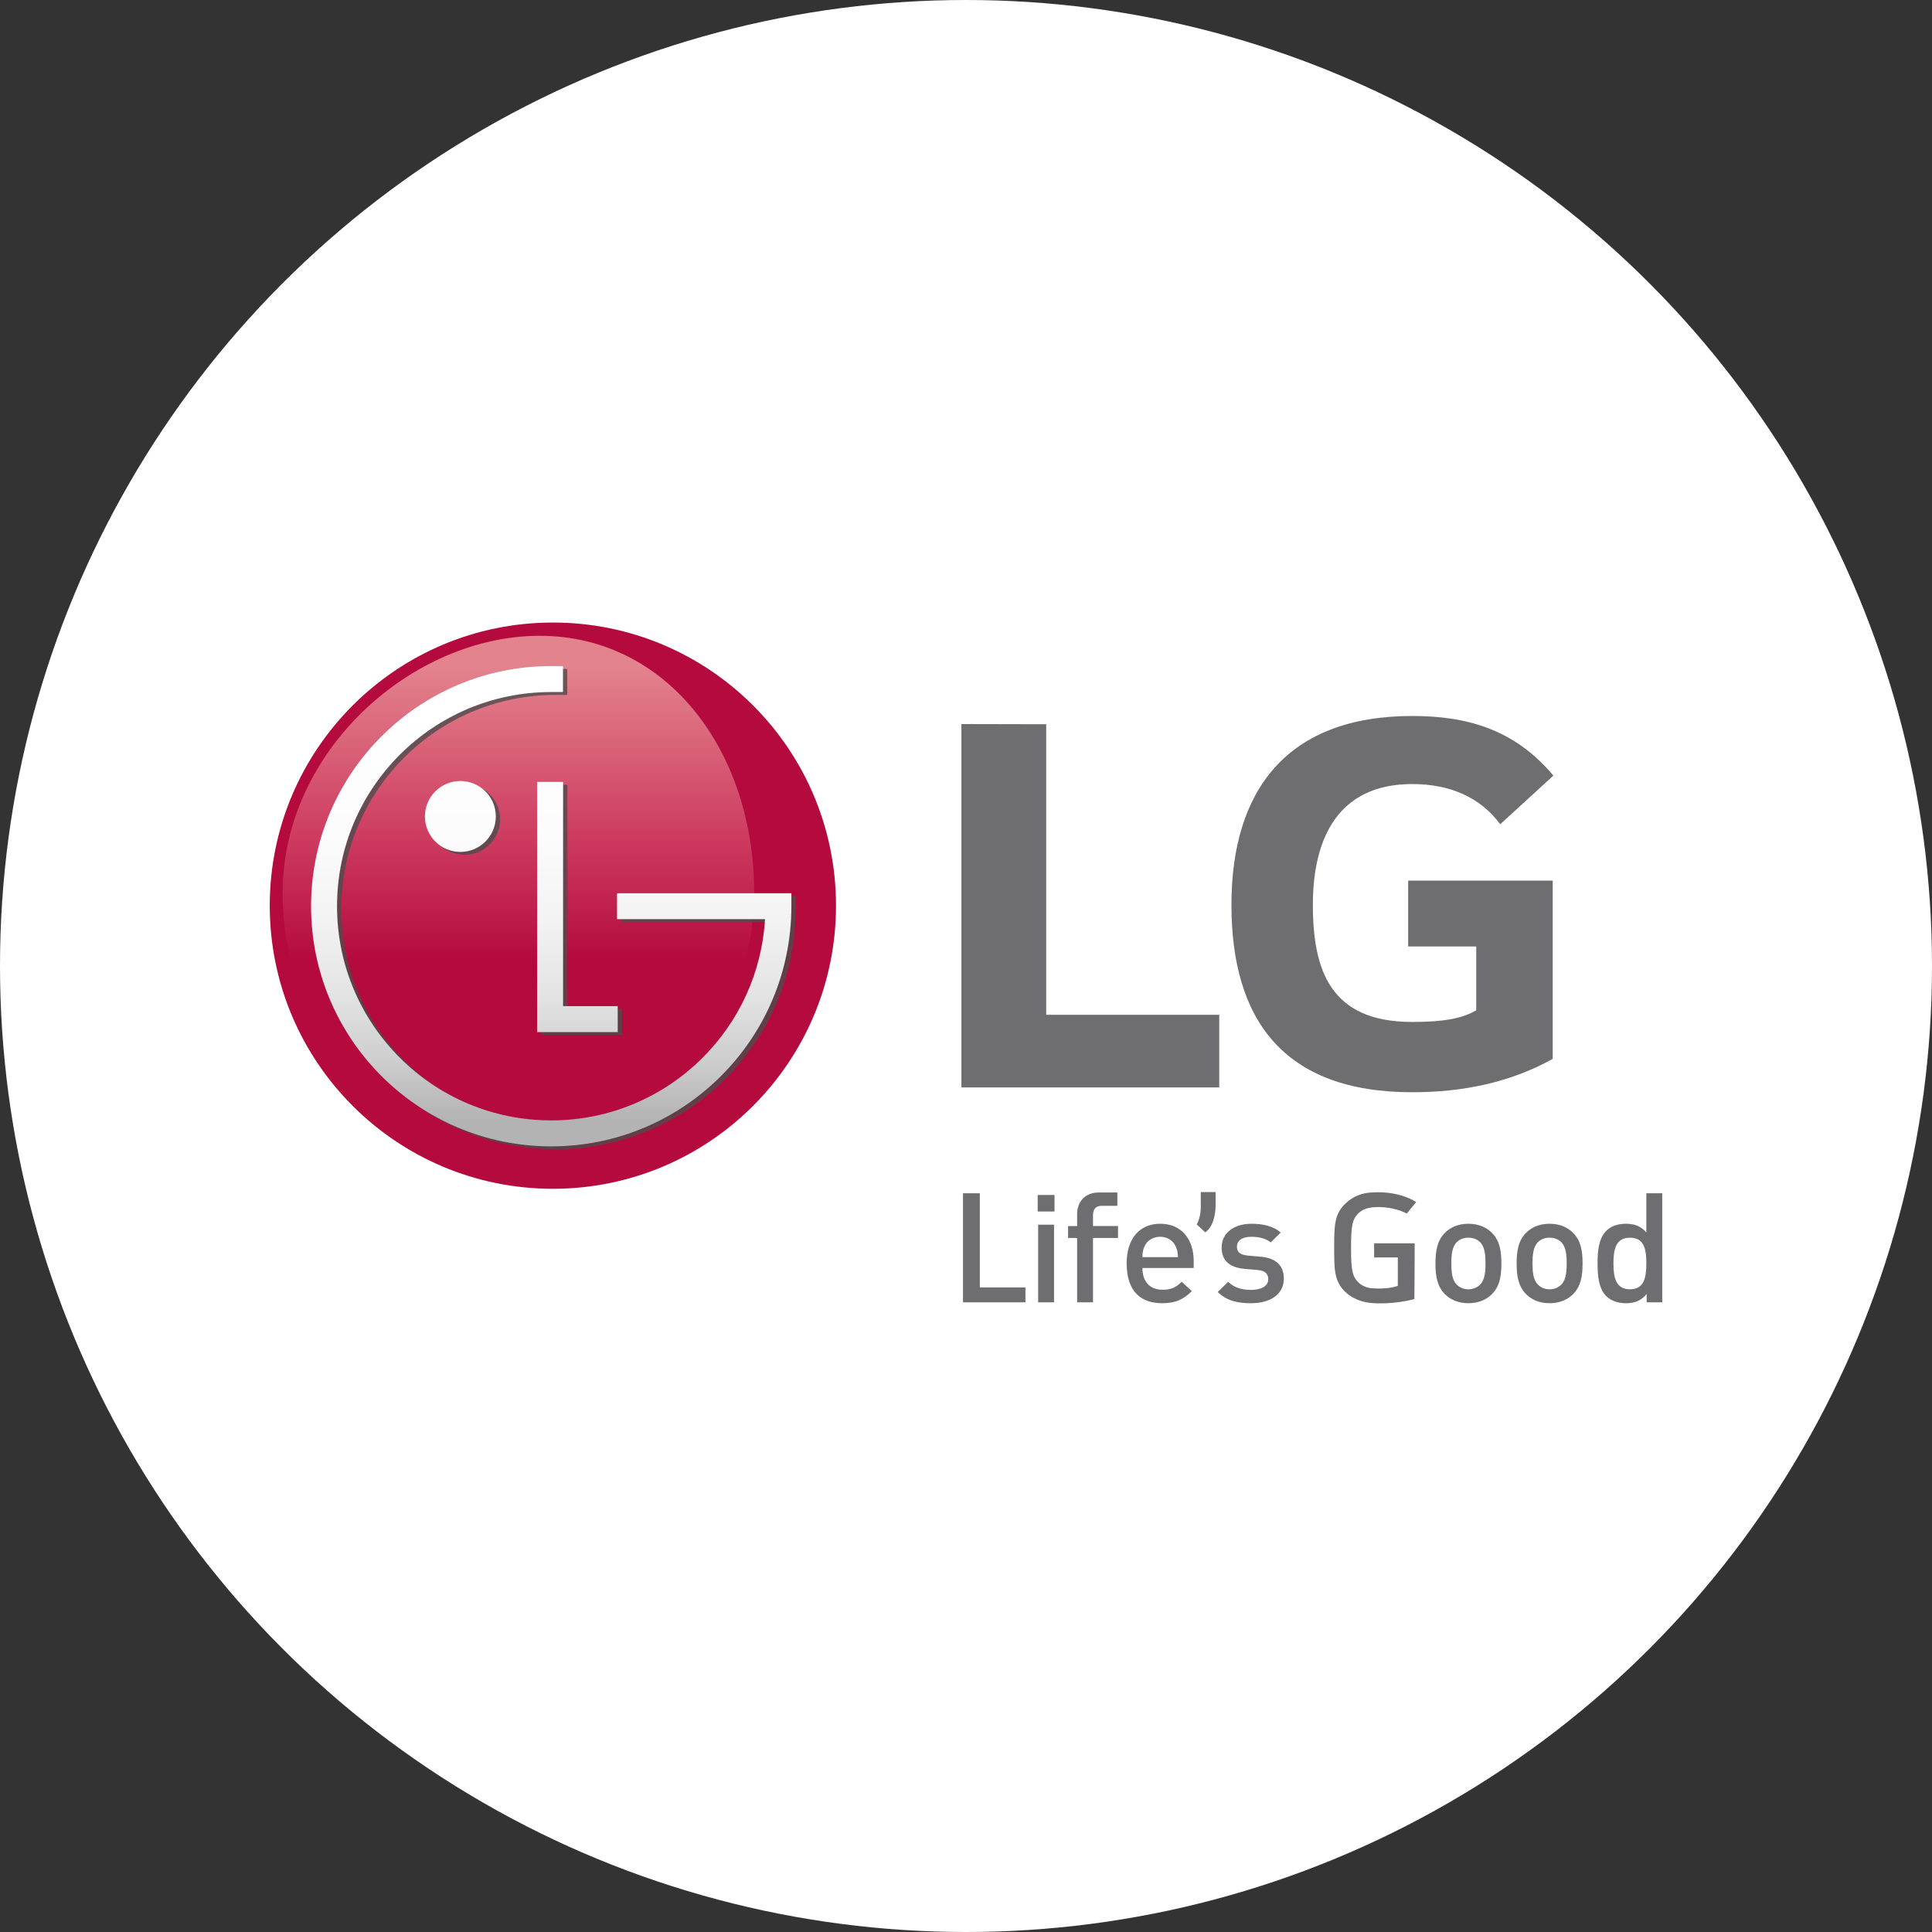 <svg width="180" height="180" viewBox="0 0 180 180" fill="none" xmlns="http://www.w3.org/2000/svg">
<rect x="0" y="0" width="180" height="180" fill="#333333" stroke="none"/>
<circle cx="90" cy="90" r="90" fill="white"/>
<g clip-path="url(#clip0_136_3783)">
<path d="M51.511 110.757C66.079 110.757 77.889 98.947 77.889 84.378C77.889 69.81 66.079 58 51.511 58C36.942 58 25.132 69.81 25.132 84.378C25.132 98.947 36.942 110.757 51.511 110.757Z" fill="#B50A3E"/>
<path d="M70.266 83.178C70.266 96.4 59.681 107.119 47.816 107.119C35.951 107.119 26.334 96.4 26.334 83.178C26.334 69.955 38.41 59.236 50.275 59.236C62.14 59.236 70.266 69.955 70.266 83.178Z" fill="url(#paint0_linear_136_3783)"/>
<path opacity="0.8" d="M57.89 83.491V85.909H71.676C71.375 90.94 69.215 95.461 65.867 98.811C62.252 102.425 57.27 104.655 51.756 104.655C46.242 104.655 41.26 102.425 37.645 98.811C34.033 95.195 31.801 90.214 31.801 84.7C31.801 79.186 34.033 74.204 37.645 70.589C41.26 66.976 46.242 64.745 51.756 64.745L52.85 64.744V62.326H51.756C39.399 62.328 29.383 72.343 29.382 84.701C29.383 97.058 39.399 107.074 51.756 107.075C64.114 107.074 74.13 97.058 74.131 84.701V83.491L57.89 83.491ZM39.986 76.338C39.986 77.214 40.334 78.055 40.954 78.674C41.574 79.294 42.414 79.642 43.29 79.642C44.167 79.642 45.007 79.294 45.627 78.674C46.246 78.055 46.594 77.214 46.594 76.338C46.594 75.462 46.246 74.621 45.627 74.002C45.007 73.382 44.167 73.034 43.29 73.034C42.414 73.034 41.574 73.382 40.954 74.002C40.334 74.621 39.986 75.462 39.986 76.338ZM50.443 73.118V96.427H57.951V94.008H52.861L52.862 73.118H50.443Z" fill="#4D4D4D"/>
<path d="M57.489 83.221V85.639H71.275C70.975 90.67 68.814 95.191 65.466 98.541C61.852 102.155 56.87 104.385 51.356 104.385C45.841 104.385 40.86 102.155 37.245 98.541C33.633 94.925 31.401 89.944 31.401 84.431C31.401 78.916 33.633 73.935 37.245 70.32C40.86 66.706 45.841 64.475 51.356 64.475L52.45 64.475V62.057H51.356C38.999 62.058 28.983 72.073 28.982 84.431C28.983 96.788 38.999 106.803 51.356 106.804C63.713 106.803 73.729 96.788 73.73 84.431V83.221H57.489ZM39.587 76.068C39.587 76.502 39.672 76.931 39.838 77.332C40.004 77.733 40.247 78.097 40.554 78.404C40.861 78.711 41.225 78.954 41.626 79.12C42.027 79.286 42.456 79.372 42.89 79.372C43.324 79.372 43.754 79.286 44.155 79.12C44.556 78.954 44.92 78.711 45.227 78.404C45.533 78.097 45.777 77.733 45.943 77.332C46.109 76.931 46.194 76.502 46.194 76.068C46.194 75.192 45.846 74.351 45.227 73.732C44.607 73.112 43.767 72.764 42.89 72.764C42.014 72.764 41.174 73.112 40.554 73.732C39.935 74.351 39.587 75.192 39.587 76.068ZM50.043 72.848V96.157H57.55V93.738H52.461L52.462 72.848H50.043Z" fill="url(#paint1_linear_136_3783)"/>
<path d="M144.662 98.655C140.606 100.909 136.154 101.762 131.569 101.762C119.54 101.762 114.731 94.954 114.731 84.296C114.731 73.638 119.902 66.707 131.569 66.707C136.507 66.707 141.04 67.855 144.724 72.263L139.772 76.793C137.9 74.256 135.052 73.048 131.569 73.048C124.674 73.048 122.318 78.099 122.318 84.296C122.318 90.494 124.009 95.213 131.569 95.213C134.567 95.213 136.259 94.877 137.538 94.126V88.183H131.196V82.047H144.662L144.662 98.655ZM89.572 67.459V101.315H113.594V94.544H97.473V67.476L89.572 67.459ZM89.72 121.332V111.175H91.288V119.949H95.538V121.332H89.72ZM96.679 112.871V111.33H98.247V112.871H96.679ZM96.722 121.332V114.1H98.203V121.332H96.722ZM101.834 115.341V121.332H100.353V115.341H99.511V114.228H100.353V113.115C100.353 112.074 100.992 111.103 102.372 111.103H104.103V112.344H102.648C102.096 112.344 101.834 112.658 101.834 113.186V114.227H104.163V115.34L101.834 115.341ZM106.436 118.137C106.436 119.377 107.104 120.162 108.31 120.162C109.138 120.162 109.573 119.934 110.096 119.421L111.04 120.291C110.284 121.033 109.573 121.418 108.28 121.418C106.436 121.418 104.968 120.462 104.968 117.709C104.968 115.369 106.203 114.014 108.091 114.014C110.067 114.014 111.214 115.44 111.214 117.494V118.137H106.436ZM109.543 116.14C109.311 115.598 108.788 115.227 108.091 115.227C107.394 115.227 106.857 115.598 106.624 116.14C106.479 116.468 106.45 116.682 106.435 117.124H109.747C109.732 116.682 109.689 116.468 109.543 116.14ZM116.548 121.418C115.342 121.418 114.325 121.218 113.454 120.377L114.427 119.421C115.023 120.02 115.822 120.177 116.548 120.177C117.448 120.177 118.16 119.863 118.16 119.178C118.16 118.693 117.885 118.38 117.173 118.322L115.996 118.222C114.616 118.108 113.817 117.494 113.817 116.225C113.817 114.813 115.052 114.014 116.591 114.014C117.695 114.014 118.639 114.242 119.322 114.827L118.392 115.755C117.928 115.369 117.274 115.227 116.577 115.227C115.691 115.227 115.24 115.612 115.24 116.154C115.24 116.582 115.473 116.91 116.258 116.981L117.419 117.081C118.799 117.195 119.612 117.837 119.612 119.121C119.612 120.633 118.305 121.418 116.548 121.418ZM131.069 113.064C129.6 112.311 128.023 112.473 128.023 112.473C127.33 112.526 126.861 112.715 126.499 113.101C125.99 113.643 125.874 114.214 125.874 116.254C125.874 118.294 125.99 118.879 126.499 119.421C126.861 119.806 127.414 120.035 128.023 120.035C128.023 120.035 129.346 120.132 130.231 119.798V117.152H128.023V115.84H131.8V117.395L131.776 121.032C129.829 121.544 128.086 121.422 128.023 121.418C126.99 121.367 126.019 121.033 125.307 120.335C124.291 119.336 124.305 118.209 124.305 116.254C124.305 114.3 124.291 113.173 125.307 112.174C126.019 111.475 126.919 111.09 128.023 111.09C128.023 111.09 130.186 110.902 131.941 111.989L131.069 113.064ZM139.01 120.562C138.531 121.047 137.805 121.418 136.803 121.418C135.801 121.418 135.089 121.047 134.61 120.562C133.913 119.848 133.739 118.936 133.739 117.709C133.739 116.496 133.913 115.583 134.61 114.87C135.089 114.385 135.801 114.014 136.803 114.014C137.805 114.014 138.531 114.385 139.01 114.87C139.707 115.583 139.882 116.496 139.882 117.709C139.882 118.936 139.708 119.848 139.01 120.562ZM137.892 115.726C137.617 115.454 137.238 115.312 136.803 115.312C136.368 115.312 136.004 115.455 135.728 115.726C135.278 116.168 135.22 116.924 135.22 117.709C135.22 118.494 135.278 119.25 135.728 119.692C136.004 119.964 136.367 120.12 136.803 120.12C137.239 120.12 137.617 119.964 137.892 119.692C138.343 119.25 138.401 118.494 138.401 117.709C138.4 116.924 138.343 116.168 137.892 115.726ZM146.573 120.562C146.094 121.047 145.368 121.418 144.366 121.418C143.363 121.418 142.651 121.047 142.173 120.562C141.476 119.848 141.301 118.936 141.301 117.709C141.301 116.496 141.475 115.583 142.173 114.87C142.651 114.385 143.363 114.014 144.366 114.014C145.368 114.014 146.094 114.385 146.573 114.87C147.27 115.583 147.445 116.496 147.445 117.709C147.445 118.936 147.27 119.848 146.573 120.562ZM145.454 115.726C145.179 115.454 144.801 115.312 144.365 115.312C143.929 115.312 143.567 115.455 143.29 115.726C142.84 116.168 142.782 116.924 142.782 117.709C142.782 118.494 142.84 119.25 143.29 119.692C143.566 119.964 143.929 120.12 144.365 120.12C144.801 120.12 145.179 119.964 145.454 119.692C145.905 119.25 145.963 118.494 145.963 117.709C145.963 116.924 145.905 116.168 145.454 115.726ZM153.416 121.332V120.562C152.864 121.218 152.269 121.418 151.47 121.418C150.729 121.418 150.076 121.176 149.668 120.776C148.928 120.049 148.841 118.808 148.841 117.709C148.841 116.61 148.928 115.383 149.668 114.656C150.076 114.256 150.714 114.014 151.455 114.014C152.239 114.014 152.849 114.199 153.386 114.827V111.175H154.868V121.332H153.416ZM151.862 115.312C150.525 115.312 150.322 116.425 150.322 117.709C150.322 118.993 150.525 120.12 151.862 120.12C153.198 120.12 153.386 118.993 153.386 117.709C153.387 116.425 153.198 115.312 151.862 115.312ZM113.254 112.352V111.063H111.873V112.352C111.873 112.352 111.922 113.355 111.493 114.071L112.293 114.816C113.283 114.135 113.254 112.352 113.254 112.352Z" fill="#6E6E70"/>
</g>
<defs>
<linearGradient id="paint0_linear_136_3783" x1="48.3" y1="59.236" x2="48.3" y2="107.119" gradientUnits="userSpaceOnUse">
<stop offset="0.06" stop-color="#E3838D"/>
<stop offset="0.385" stop-color="#CE3D61"/>
<stop offset="0.632" stop-color="#B50A3E"/>
</linearGradient>
<linearGradient id="paint1_linear_136_3783" x1="51.356" y1="62.057" x2="51.356" y2="106.804" gradientUnits="userSpaceOnUse">
<stop offset="0.082" stop-color="white"/>
<stop offset="0.35" stop-color="#FCFCFC"/>
<stop offset="0.527" stop-color="#F3F3F3"/>
<stop offset="0.679" stop-color="#E4E4E4"/>
<stop offset="0.815" stop-color="#CFCFCF"/>
<stop offset="0.941" stop-color="#B4B4B4"/>
<stop offset="0.945" stop-color="#B3B3B3"/>
</linearGradient>
<clipPath id="clip0_136_3783">
<rect width="130" height="63.544" fill="white" transform="translate(25 58)"/>
</clipPath>
</defs>
</svg>
